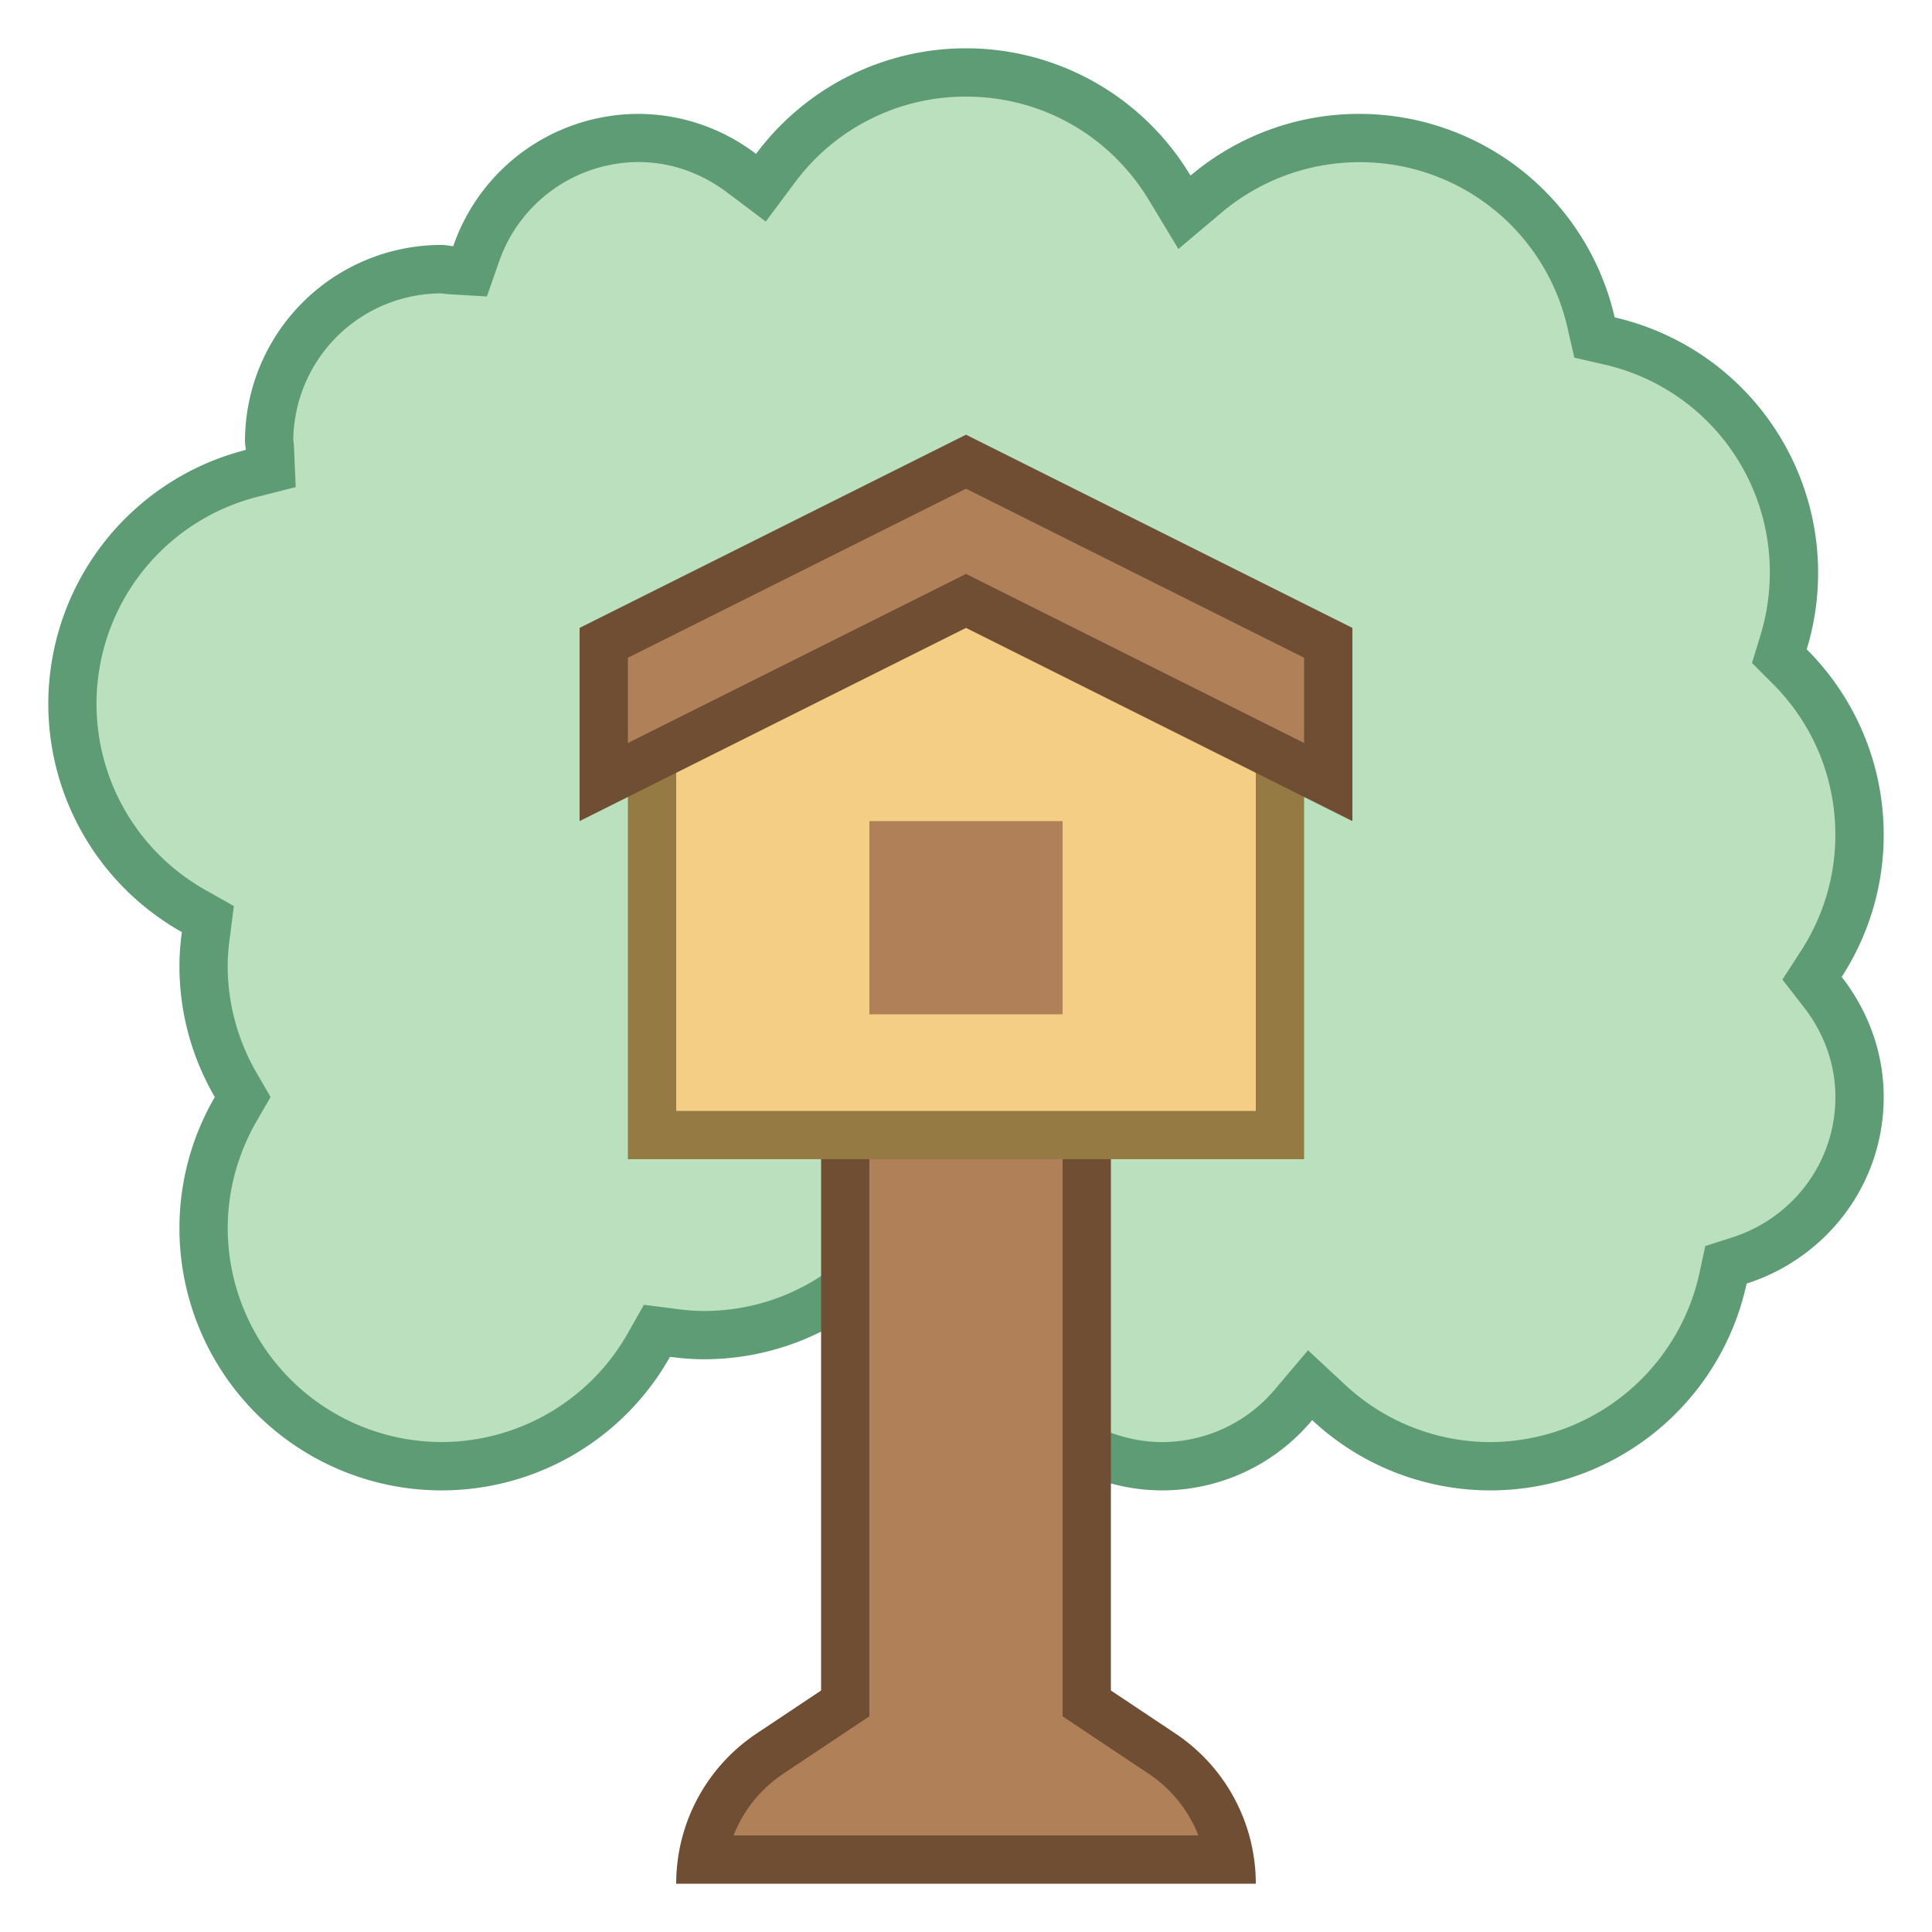 <svg viewBox="0 0 40 40" xmlns="http://www.w3.org/2000/svg"><path d="M30.857 30.357a4.912 4.912 0 01-3.35-1.321l-.384-.356-.339.399a3.561 3.561 0 01-2.714 1.278 3.576 3.576 0 01-3.571-3.571.646.646 0 00.012-.108l.012-.512h-.512c-.472 0-.949-.039-1.515-.122l-.25-.037-.178.179a4.901 4.901 0 01-3.498 1.457 5.15 5.15 0 01-.638-.046l-.332-.042-.165.292a4.94 4.94 0 01-4.292 2.511 4.934 4.934 0 01-4.929-4.929c0-.86.23-1.713.665-2.465l.146-.25-.146-.251A4.912 4.912 0 014.214 20c0-.216.019-.428.047-.636l.044-.335-.294-.166A4.921 4.921 0 015.212 9.8l.396-.1-.021-.431-.012-.1a3.577 3.577 0 013.568-3.598c.116.015.164.021.213.023l.377.022.124-.356a3.565 3.565 0 013.356-2.402c.767 0 1.506.252 2.139.729l.401.302.3-.402A4.887 4.887 0 0120 1.5c1.74 0 3.317.895 4.22 2.393l.303.502.448-.378a4.935 4.935 0 013.172-1.159 4.9 4.9 0 014.8 3.824l.07.306.306.07a4.9 4.9 0 013.824 4.8c0 .489-.072.974-.215 1.439l-.088.288.213.212a4.895 4.895 0 011.447 3.489c0 .948-.273 1.871-.79 2.669l-.193.298.219.281c.5.642.765 1.396.765 2.18a3.553 3.553 0 01-2.49 3.385l-.275.089-.062.282a4.952 4.952 0 01-4.817 3.887z" fill="#bae0bd"></path><path d="M20 2c1.563 0 2.98.804 3.792 2.151l.605 1.004.896-.755a4.43 4.43 0 012.85-1.042 4.402 4.402 0 014.312 3.436l.14.611.611.14a4.403 4.403 0 013.436 4.312c0 .439-.065.874-.193 1.295l-.176.575.426.425c.839.837 1.3 1.95 1.3 3.134 0 .851-.245 1.68-.71 2.398l-.386.597.436.561c.433.553.661 1.2.661 1.872 0 1.33-.861 2.498-2.143 2.908l-.551.176-.122.566a4.448 4.448 0 01-4.327 3.493 4.41 4.41 0 01-3.009-1.188l-.767-.713-.677.8a3.058 3.058 0 01-2.332 1.101 3.075 3.075 0 01-3.071-3.025c.006-.045.01-.09.011-.136l.031-1.03h-1.077a9.662 9.662 0 01-1.396-.118l-.5-.074-.356.359a4.398 4.398 0 01-3.142 1.309c-.169 0-.351-.013-.573-.042l-.668-.086L13 27.6a4.438 4.438 0 01-3.856 2.256 4.434 4.434 0 01-4.429-4.429c0-.773.207-1.538.597-2.213l.29-.501-.29-.501A4.415 4.415 0 014.714 20c0-.169.013-.351.042-.573l.086-.668-.586-.331a4.422 4.422 0 011.079-8.143l.787-.2-.034-.811a1.819 1.819 0 00-.016-.168 3.071 3.071 0 013.066-3.032h.006c.06.008.12.016.182.019l.755.045.249-.715a3.067 3.067 0 012.885-2.068c.657 0 1.292.217 1.837.628l.802.604.601-.805A4.396 4.396 0 0120 2m0-1a5.416 5.416 0 00-4.347 2.187 4.032 4.032 0 00-2.439-.829 4.059 4.059 0 00-3.83 2.739c-.081-.006-.158-.026-.241-.026a4.07 4.07 0 00-4.071 4.071c0 .059.015.115.017.173A5.429 5.429 0 001 14.571a5.423 5.423 0 002.765 4.727c-.03.23-.05.463-.05.702 0 .99.269 1.915.732 2.714a5.394 5.394 0 00-.732 2.714 5.429 5.429 0 005.429 5.429 5.423 5.423 0 004.727-2.765c.23.03.463.05.702.05a5.41 5.41 0 003.852-1.605c.516.076 1.039.128 1.576.128l.012-.001c-.002.043-.013.081-.013.122a4.07 4.07 0 004.071 4.071 4.044 4.044 0 003.096-1.455 5.404 5.404 0 003.69 1.455 5.429 5.429 0 005.305-4.282C37.804 26.05 39 24.53 39 22.714c0-.942-.333-1.798-.87-2.488.548-.847.87-1.856.87-2.94a5.41 5.41 0 00-1.594-3.842 5.427 5.427 0 00-3.976-6.873 5.427 5.427 0 00-5.287-4.213 5.4 5.4 0 00-3.495 1.278A5.418 5.418 0 0020 1z" fill="#5e9c76"></path><path d="M14.538 38.5a3.232 3.232 0 011.403-2.193l1.559-1.039V12.5h5v22.768l1.559 1.039a3.23 3.23 0 011.403 2.193H14.538z" fill="#b08159"></path><path d="M22 13v22.535l.445.297 1.336.891c.474.316.829.764 1.03 1.277h-9.623a2.733 2.733 0 011.03-1.277l1.336-.891.446-.297V13h4m1-1h-6v23l-1.336.891A3.735 3.735 0 0014 39h12a3.736 3.736 0 00-1.664-3.109L23 35V12z" fill="#704e34"></path><path fill="#f5ce85" d="M13.5 23.5v-8.533l6.5-3.016 6.5 3.016V23.5z"></path><path d="M20 12.502l6 2.783V23H14v-7.714l6-2.784m0-1.102l-7 3.247V24h14v-9.353L20 11.4z" fill="#967a44"></path><g><path fill="#b08159" d="M20 12.441l-7.5 3.75v-2.882l7.5-3.75 7.5 3.75v2.882z"></path><path d="M20 10.118l7 3.5v1.764l-6.553-3.276-.447-.224-.447.224L13 15.382v-1.764l7-3.5M20 9l-8 4v4l8-4 8 4v-4l-8-4z" fill="#704e34"></path></g><path fill="#b08159" d="M18 17h4v4h-4z"></path></svg>